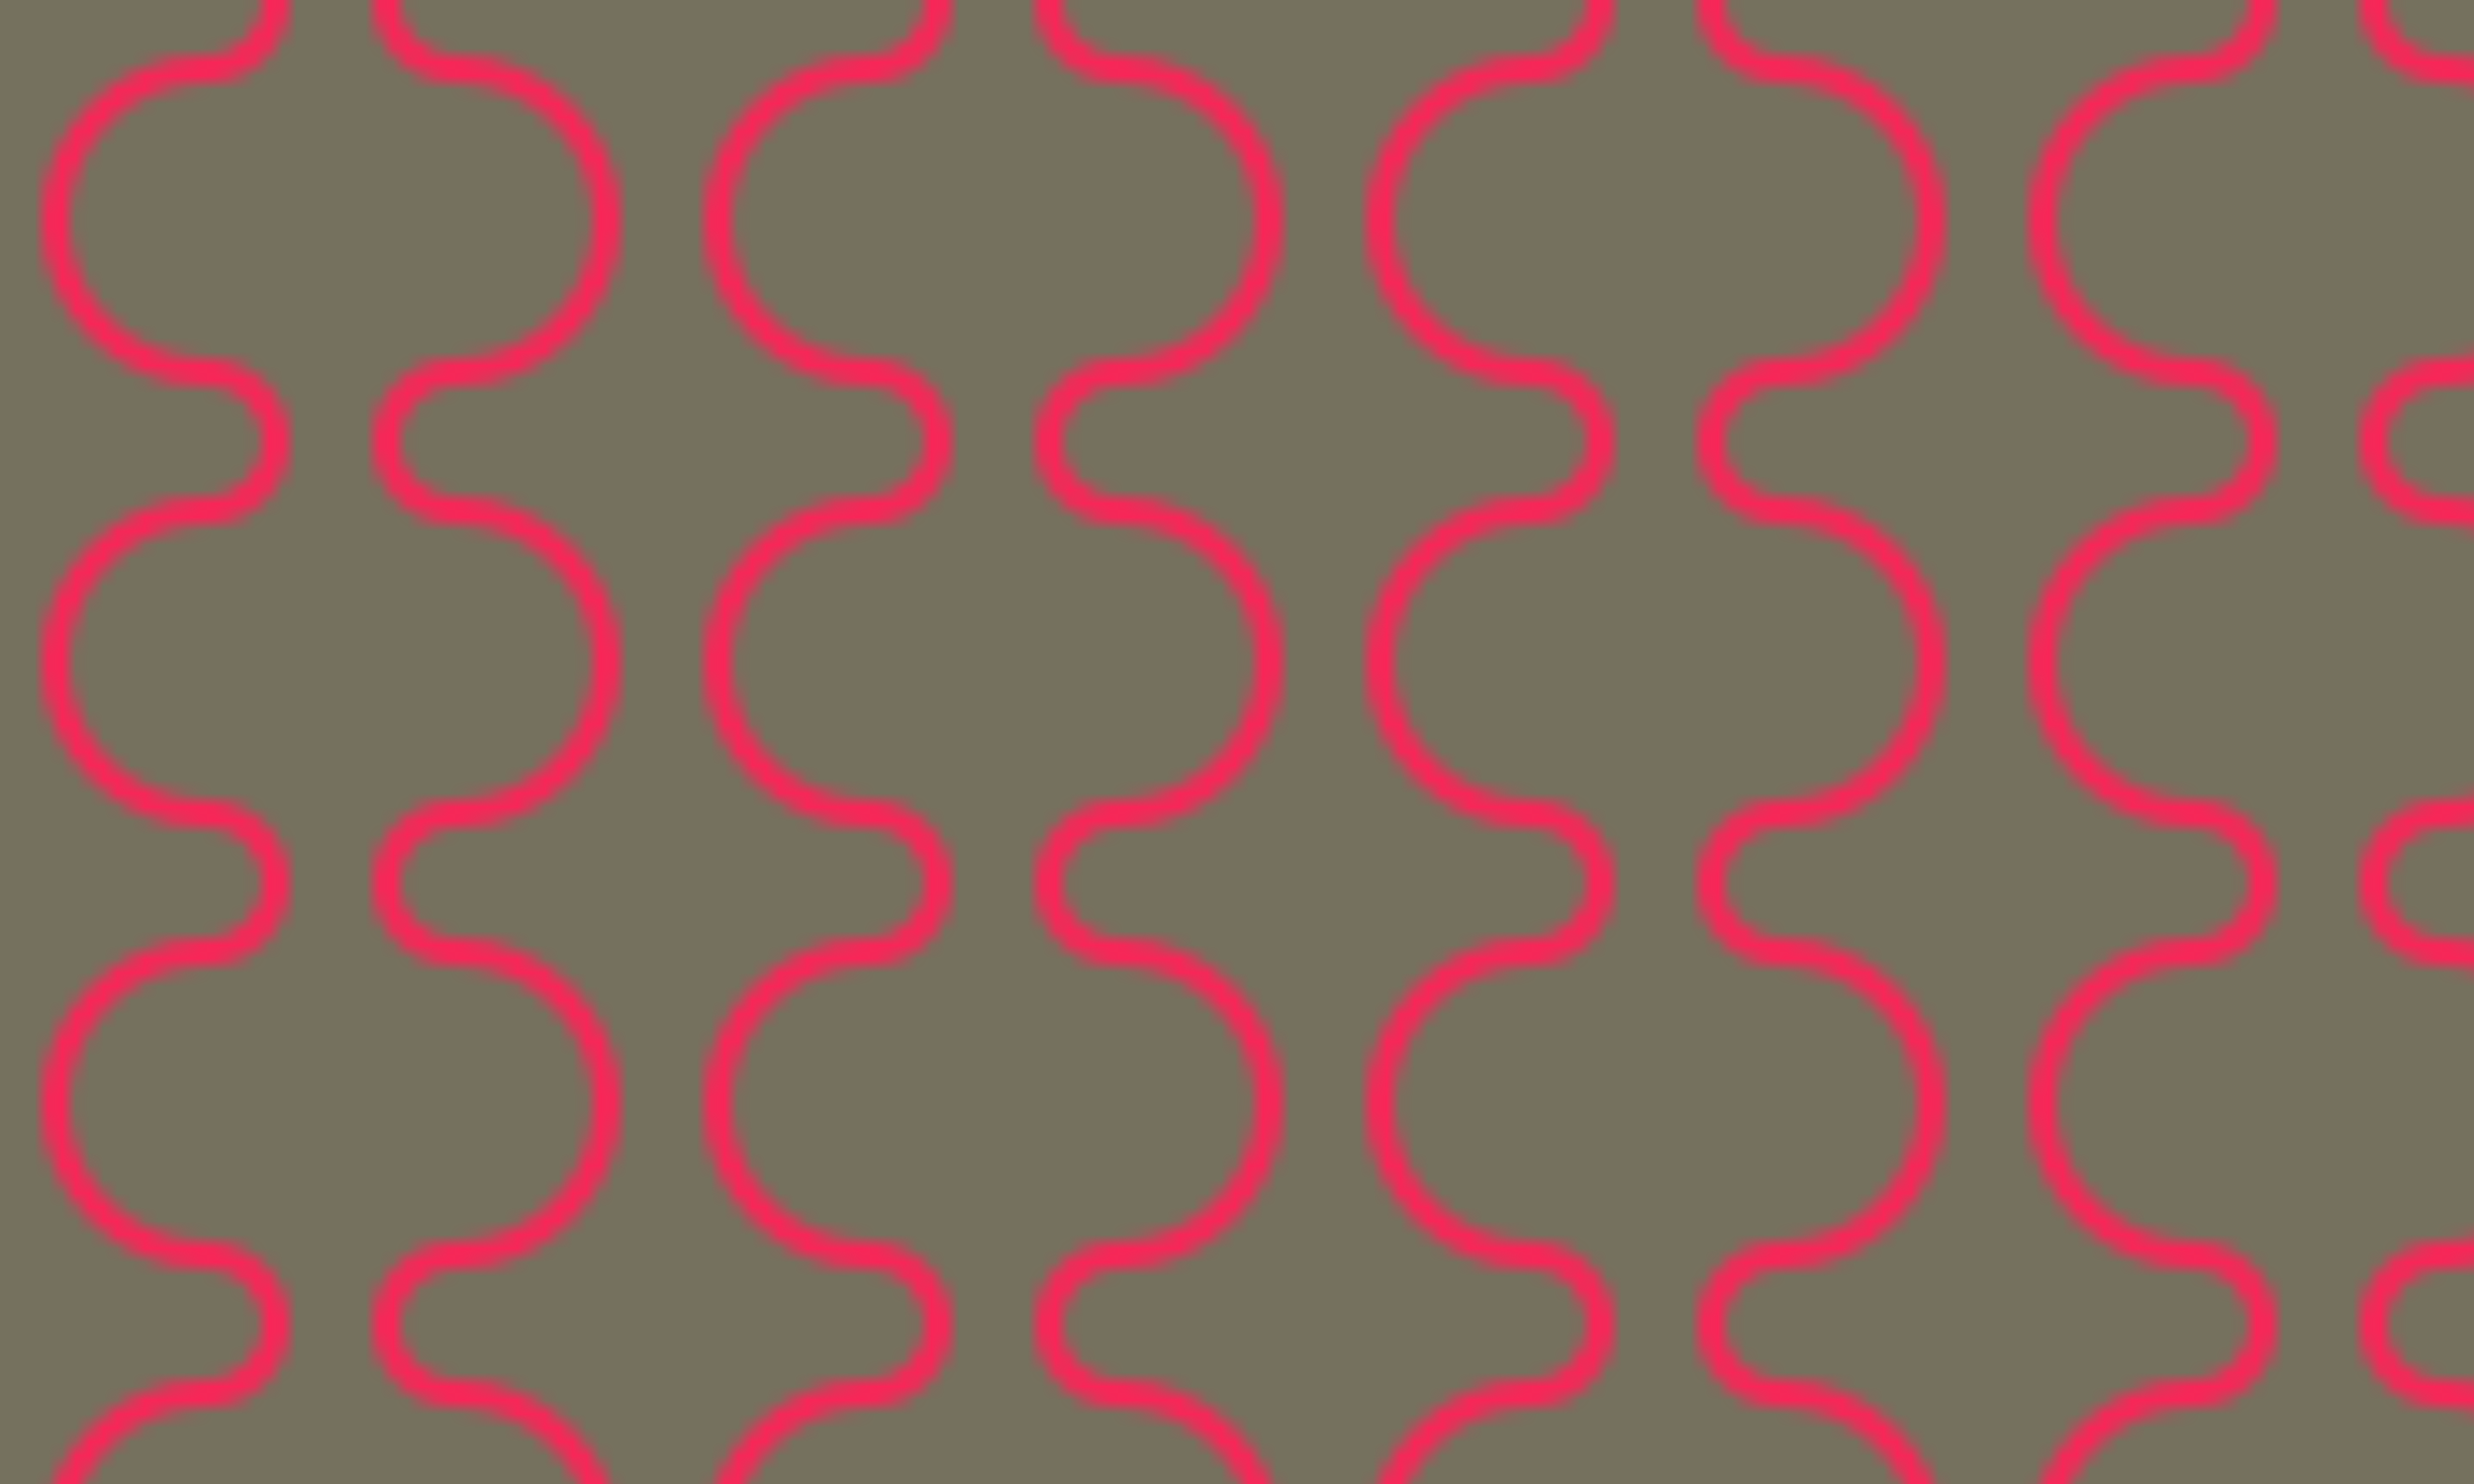 <?xml version="1.0" encoding="UTF-8" standalone="no"?>
<svg
   xmlns:dc="http://purl.org/dc/elements/1.1/"
   xmlns:cc="http://creativecommons.org/ns#"
   xmlns:rdf="http://www.w3.org/1999/02/22-rdf-syntax-ns#"
   xmlns:svg="http://www.w3.org/2000/svg"
   xmlns="http://www.w3.org/2000/svg"
   xmlns:xlink="http://www.w3.org/1999/xlink"
   xmlns:sodipodi="http://sodipodi.sourceforge.net/DTD/sodipodi-0.dtd"
   xmlns:inkscape="http://www.inkscape.org/namespaces/inkscape"
   width="500"
   height="300"
   viewBox="0 0 500 300"
   version="1.1"
   id="svg12"
   sodipodi:docname="blog.svg"
   inkscape:version="0.92.4 (5da689c313, 2019-01-14)">
  <sodipodi:namedview
     pagecolor="#ffffff"
     bordercolor="#666666"
     borderopacity="1"
     objecttolerance="10"
     gridtolerance="10"
     guidetolerance="10"
     inkscape:pageopacity="0"
     inkscape:pageshadow="2"
     inkscape:window-width="1920"
     inkscape:window-height="1013"
     id="namedview14"
     showgrid="false"
     inkscape:zoom="0.678"
     inkscape:cx="250"
     inkscape:cy="150"
     inkscape:window-x="-9"
     inkscape:window-y="-9"
     inkscape:window-maximized="1"
     inkscape:current-layer="svg12" />
  <defs
     id="defs8">
    <pattern
       inkscape:collect="always"
       xlink:href="#blog"
       id="pattern1539"
       patternTransform="scale(2.789)" />
    <pattern
       id="blog"
       x="0"
       y="0"
       width="48"
       height="32"
       patternUnits="userSpaceOnUse">
      <g
         fill-rule="evenodd"
         id="g5">
        <g
           id="hexagons"
           fill="#f92658"
           fill-rule="nonzero">
          <path
             d="M27 32c0-3.314 2.686-6 6-6 5.523 0 10-4.477 10-10S38.523 6 33 6c-3.314 0-6-2.686-6-6h2c0 2.21 1.79 4 4 4 6.627 0 12 5.373 12 12s-5.373 12-12 12c-2.21 0-4 1.79-4 4h-2zm-6 0c0-3.314-2.686-6-6-6-5.523 0-10-4.477-10-10S9.477 6 15 6c3.314 0 6-2.686 6-6h-2c0 2.21-1.79 4-4 4C8.373 4 3 9.373 3 16s5.373 12 12 12c2.21 0 4 1.79 4 4h2z"
             id="path2" />
        </g>
      </g>
    </pattern>
  </defs>
  <rect
     id="rect1"
     x="0"
     y="0"
     width="500"
     height="300"
     fill="#75715e" />
  <rect
     id="rect2"
     x="0"
     y="0"
     width="500"
     height="300"
     style="fill:url(#pattern1539)" />
</svg>
